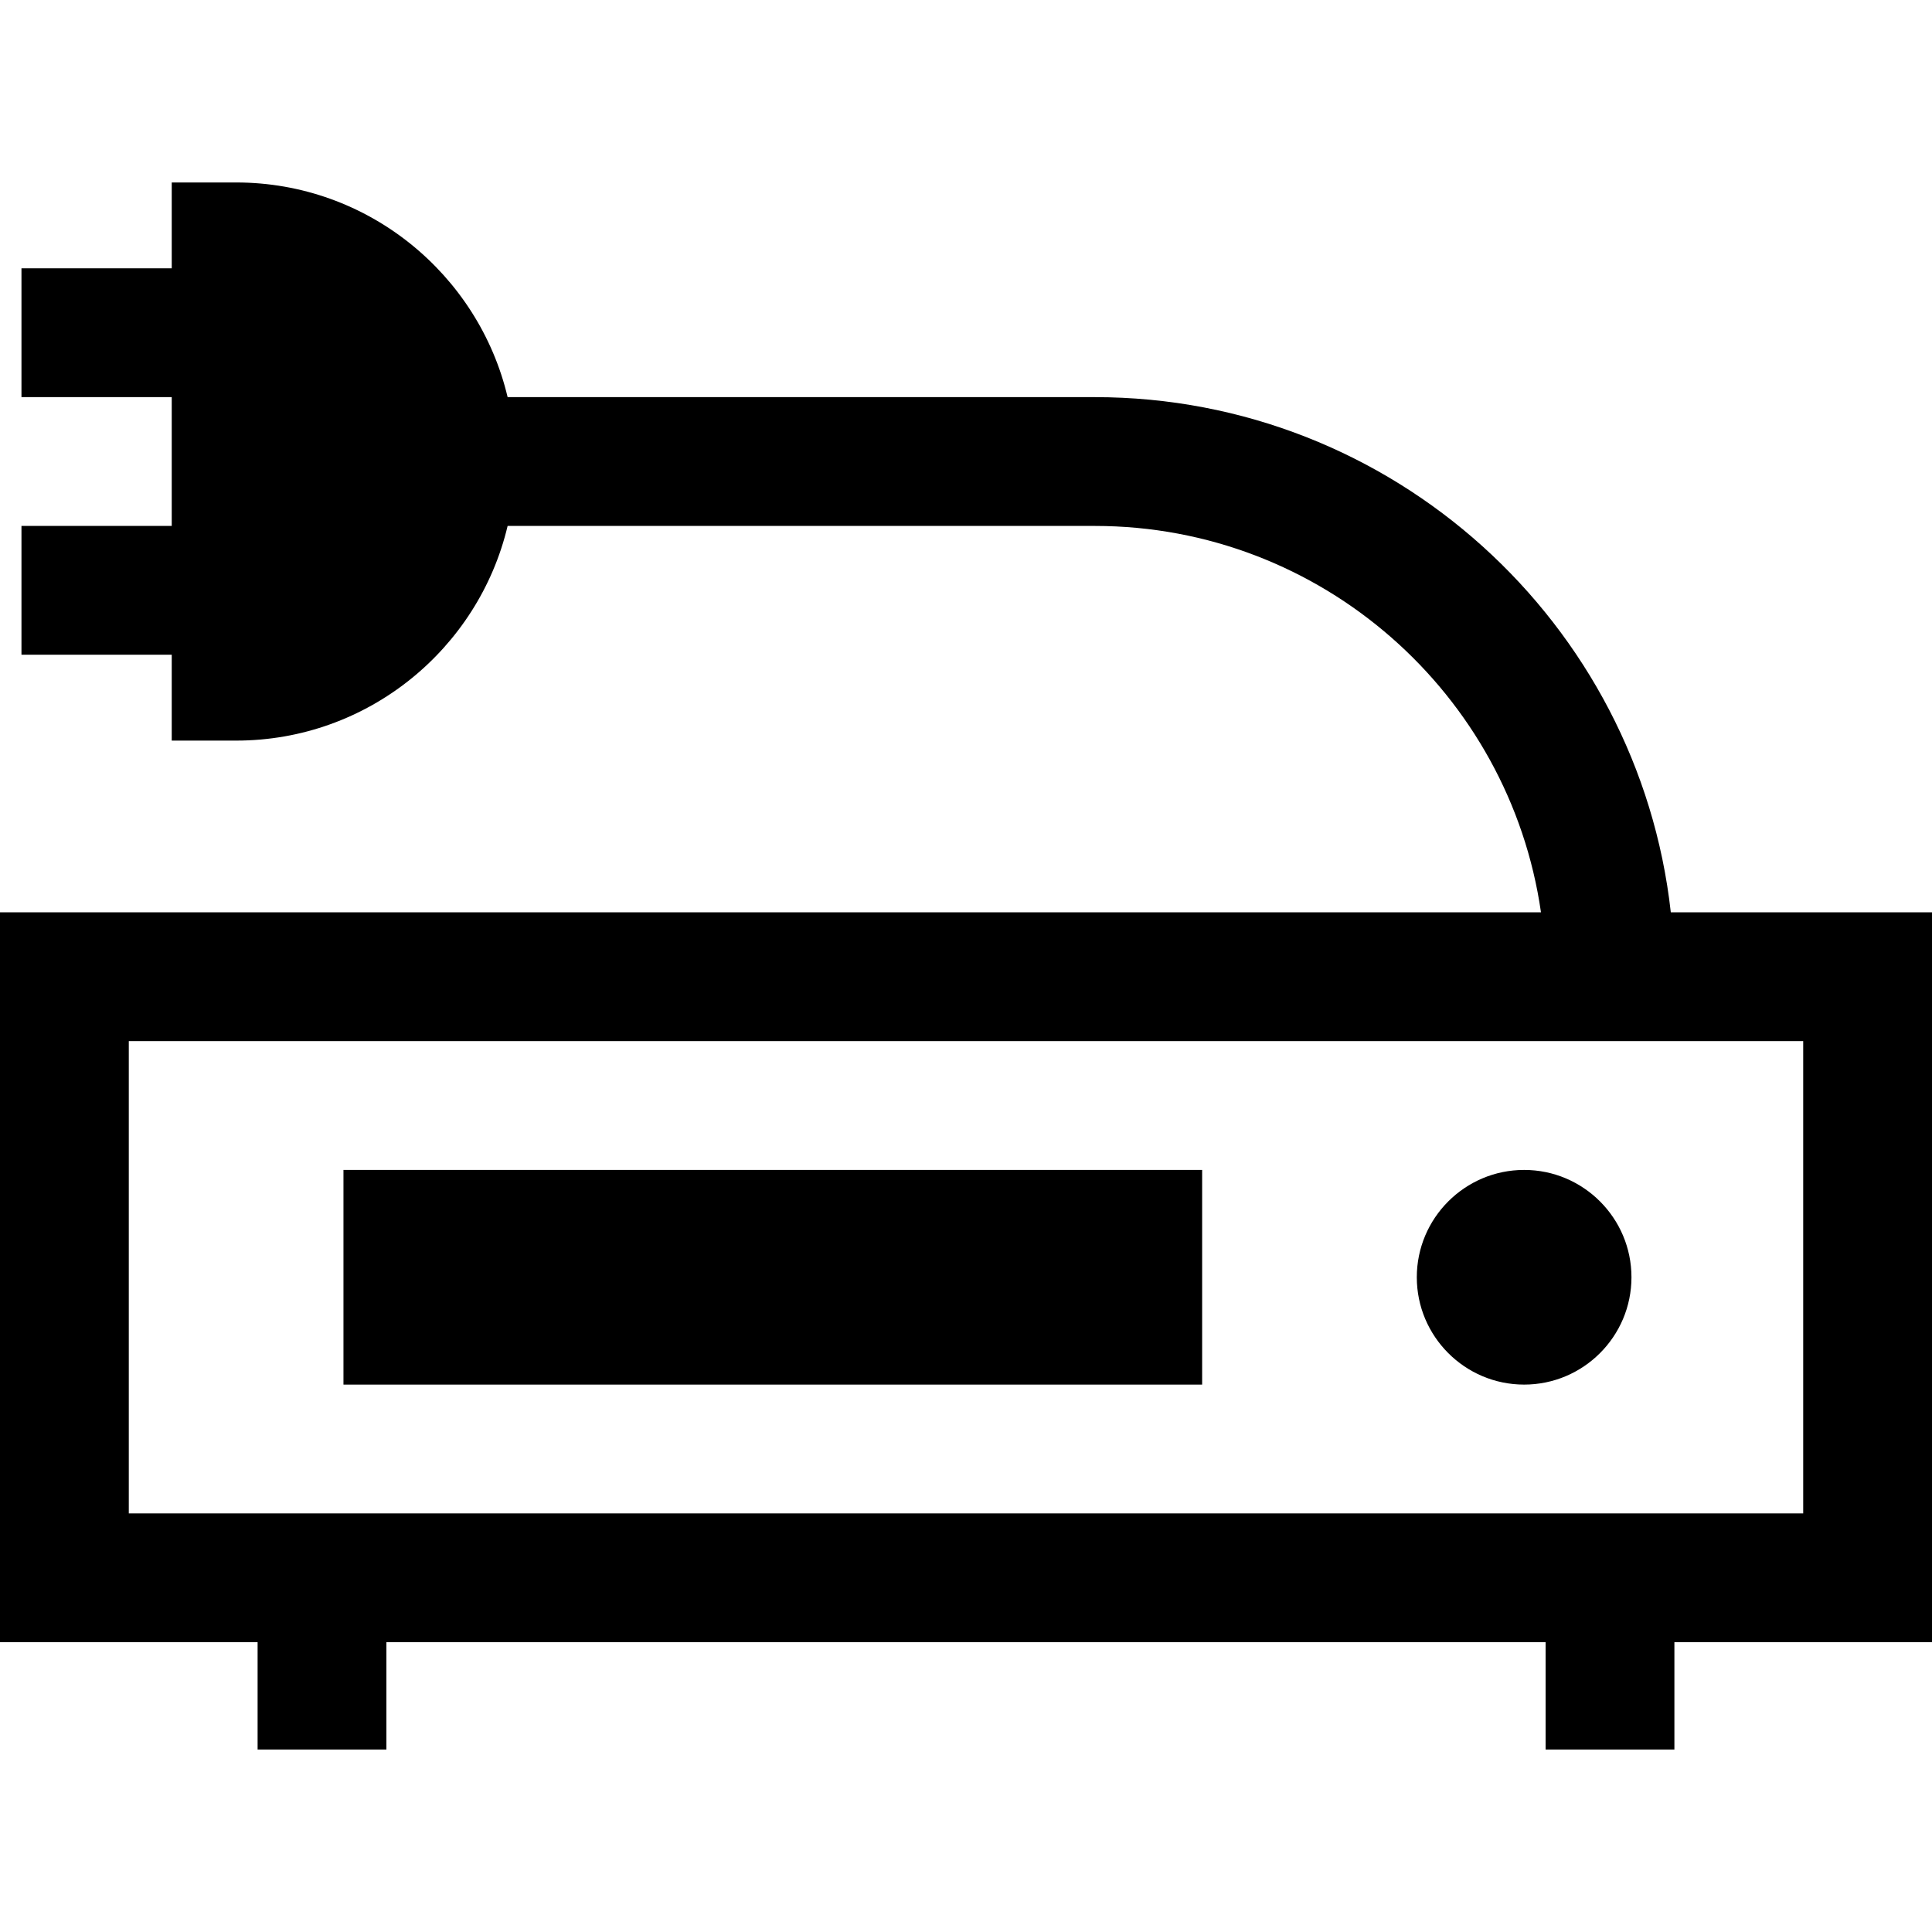 <?xml version="1.0" encoding="iso-8859-1"?>
<!-- Generator: Adobe Illustrator 19.0.0, SVG Export Plug-In . SVG Version: 6.00 Build 0)  -->
<svg xmlns="http://www.w3.org/2000/svg" xmlns:xlink="http://www.w3.org/1999/xlink" version="1.1" id="Layer_1" x="0px" y="0px" viewBox="0 0 512 512" style="enable-background:new 0 0 512 512;" xml:space="preserve">
<g>
	<g>
		<path d="M403.911,310.044c-15.684,0-28.444,12.76-28.444,28.444s12.76,28.444,28.444,28.444s28.444-12.76,28.444-28.444    S419.595,310.044,403.911,310.044z"/>
	</g>
</g>
<g>
	<g>
		<path d="M442.78,241.778c-8.517-76.692-73.72-136.533-152.647-136.533H134.524c-7.728-32.575-37.042-56.889-71.946-56.889H45.511    v22.756H5.689v34.133h39.822v34.133H5.689v34.133h39.822v22.756h17.067c34.905,0,64.219-24.314,71.946-56.889h155.609    c60.079,0,109.935,44.582,118.242,102.4H0V435.2h68.267v28.444H102.4V435.2h307.2v28.444h34.133V435.2H512V241.778H442.78z     M477.867,401.067H34.133V275.911h443.733V401.067z"/>
	</g>
</g>
<g>
	<g>
		<rect x="91.022" y="310.044" width="227.556" height="56.889"/>
	</g>
</g>
<g>
</g>
<g>
</g>
<g>
</g>
<g>
</g>
<g>
</g>
<g>
</g>
<g>
</g>
<g>
</g>
<g>
</g>
<g>
</g>
<g>
</g>
<g>
</g>
<g>
</g>
<g>
</g>
<g>
</g>
</svg>
